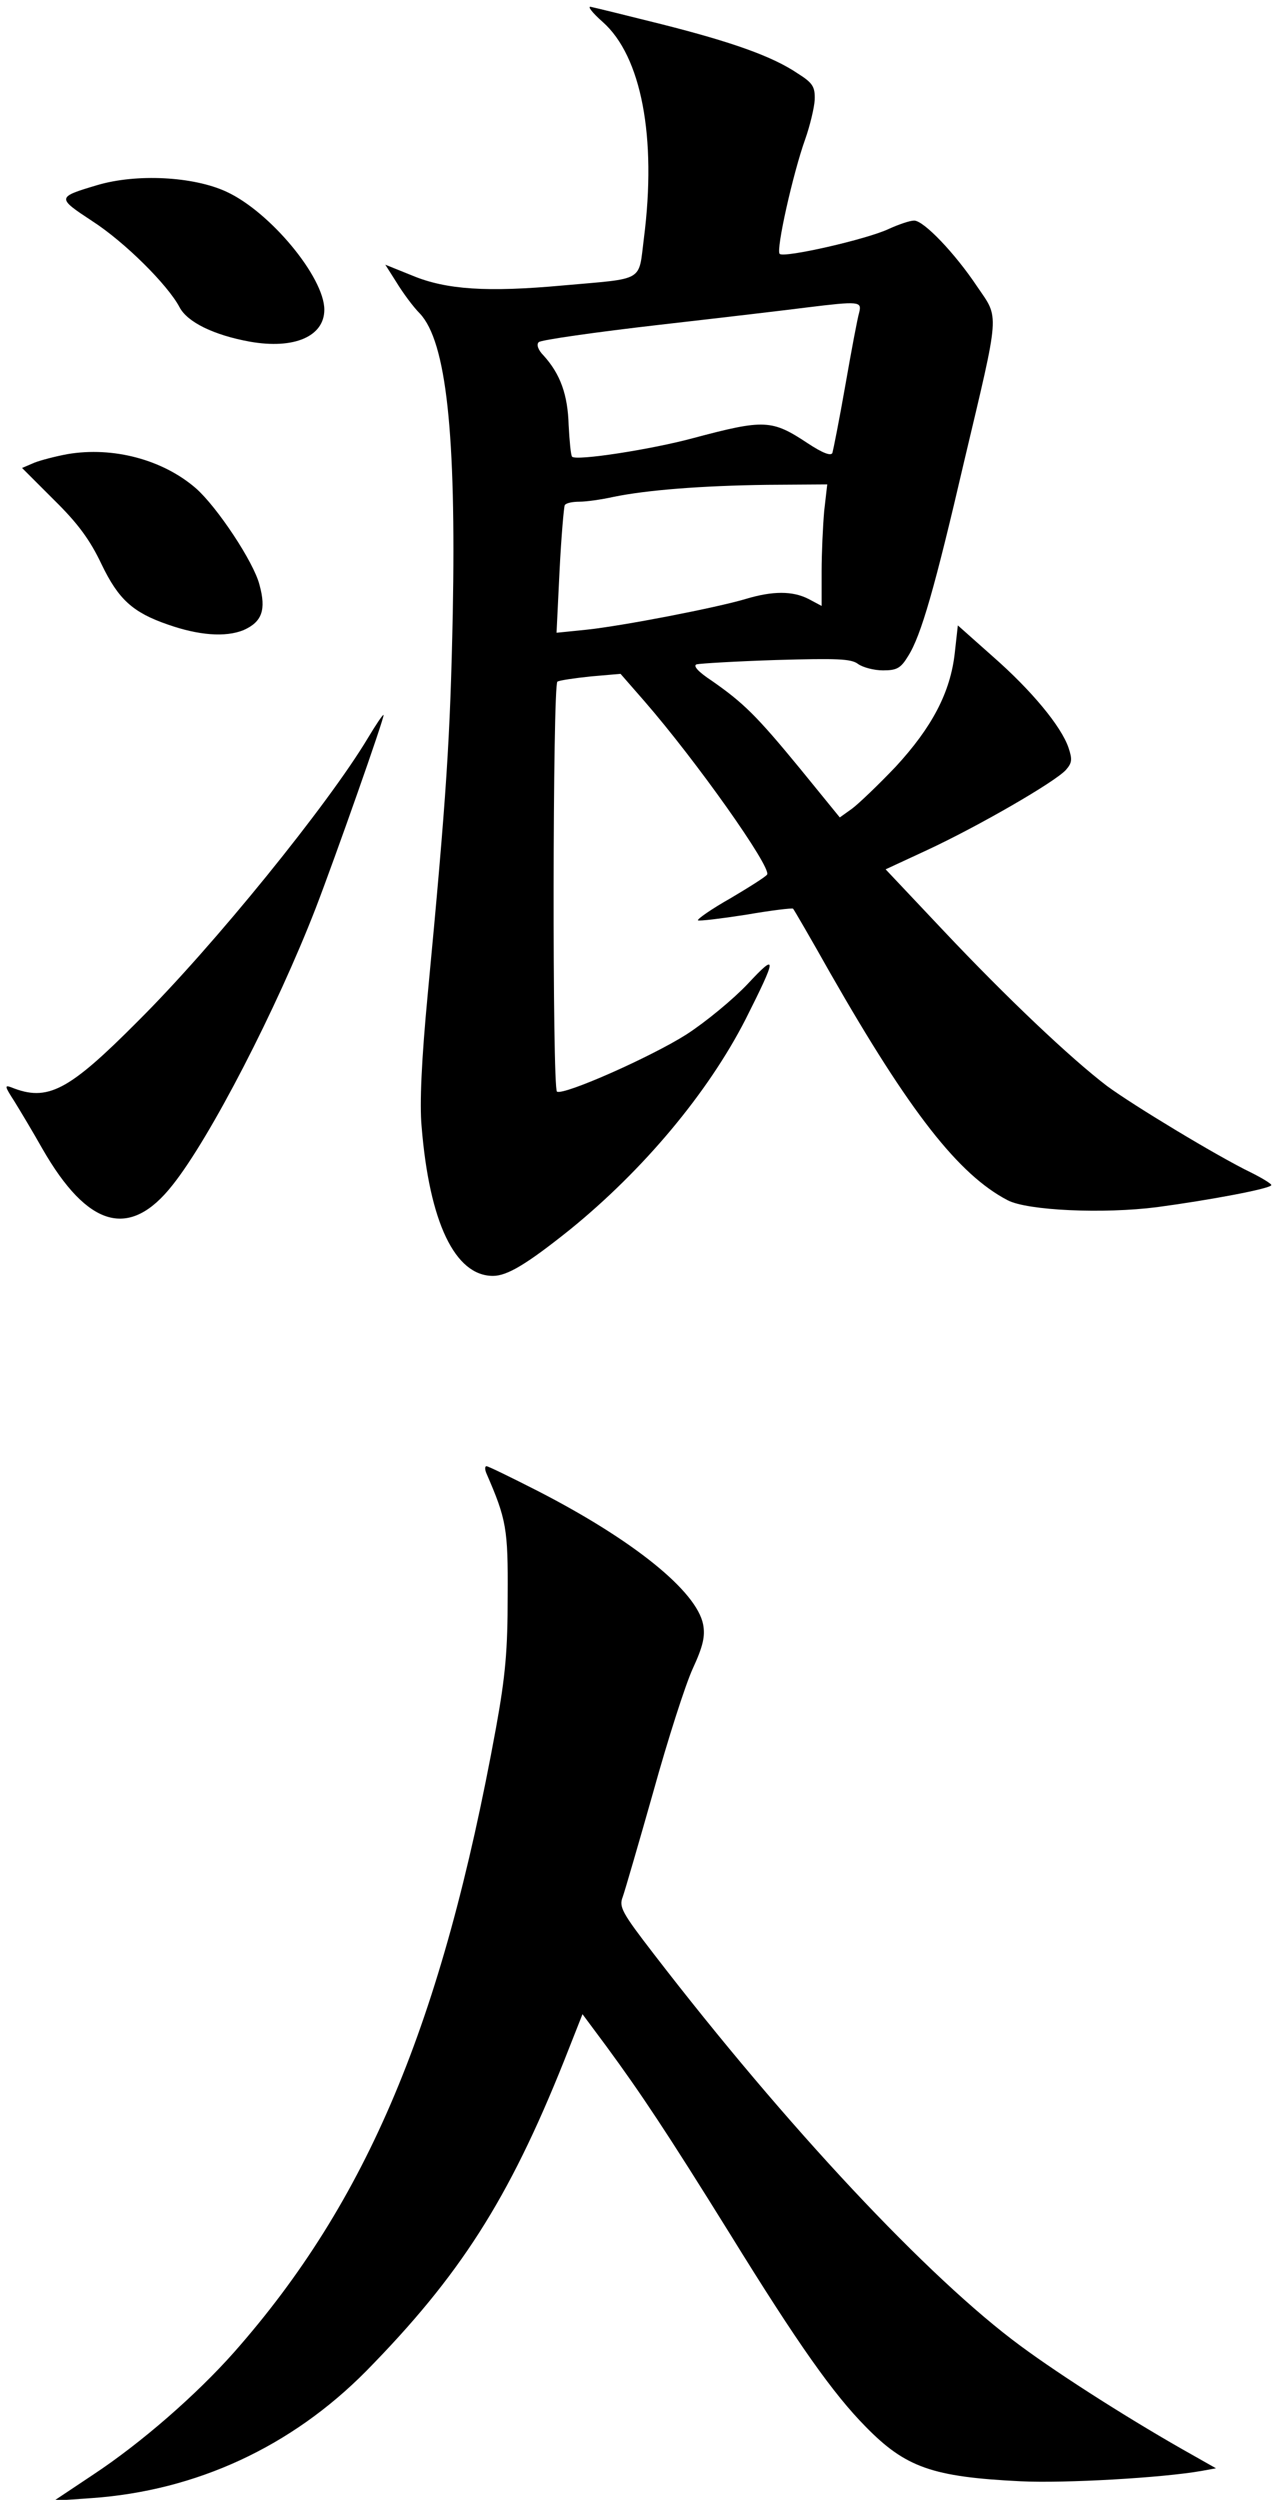 <?xml version="1.0" standalone="no"?>
<!DOCTYPE svg PUBLIC "-//W3C//DTD SVG 20010904//EN"
 "http://www.w3.org/TR/2001/REC-SVG-20010904/DTD/svg10.dtd">
<svg version="1.0" xmlns="http://www.w3.org/2000/svg"
 width="296pt" height="578pt" viewBox="0 0 296 578"
 preserveAspectRatio="xMidYMid meet">

<g transform="translate(0,578) scale(0.1,-0.1)"
fill="#000000" stroke="none">
<path d="M1394 5729 c89 -79 125 -266 95 -500 -13 -102 4 -92 -187 -109 -175
-16 -270 -10 -349 23 l-62 25 26 -41 c14 -23 38 -56 54 -72 61 -65 84 -277 76
-695 -6 -287 -14 -416 -58 -880 -14 -148 -19 -252 -14 -305 18 -221 77 -345
165 -345 33 0 78 27 178 107 170 138 319 316 406 486 73 145 74 156 5 82 -33
-35 -97 -88 -142 -117 -82 -52 -283 -141 -299 -132 -11 7 -10 941 1 948 5 3
39 8 77 12 l69 6 55 -63 c120 -138 294 -384 284 -401 -3 -5 -41 -29 -85 -55
-44 -25 -77 -48 -75 -51 3 -2 53 4 111 13 58 10 107 16 109 14 2 -2 41 -69 86
-149 184 -322 297 -466 410 -525 45 -24 222 -32 346 -16 120 16 264 43 264 51
0 3 -21 16 -47 29 -75 36 -272 155 -333 200 -84 64 -231 203 -379 360 l-133
141 97 45 c116 54 295 157 320 185 14 16 15 24 6 51 -17 50 -86 133 -175 211
l-81 72 -7 -63 c-10 -92 -53 -173 -137 -264 -40 -42 -86 -86 -101 -97 l-28
-20 -92 113 c-101 123 -131 152 -204 203 -32 21 -44 35 -35 38 8 2 91 7 184
10 140 4 173 3 189 -9 11 -8 37 -15 58 -15 32 0 41 5 58 33 30 47 62 159 130
452 83 350 81 327 30 402 -52 78 -124 153 -146 153 -10 0 -36 -9 -58 -19 -50
-24 -243 -68 -253 -58 -9 9 31 187 59 265 11 31 21 73 22 91 1 30 -4 39 -39
61 -59 40 -153 73 -315 114 -80 20 -153 38 -163 40 -10 3 2 -13 27 -35z m593
-671 c-4 -13 -18 -88 -32 -168 -14 -80 -28 -150 -30 -157 -3 -8 -22 -1 -57 22
-83 55 -100 56 -265 12 -96 -26 -270 -53 -280 -43 -3 3 -6 36 -8 73 -2 70 -19
118 -58 161 -13 13 -17 26 -11 31 5 5 131 23 279 40 149 17 302 35 340 40 122
15 128 14 122 -11z m-81 -459 c-3 -34 -6 -97 -6 -141 l0 -79 -30 16 c-37 19
-83 19 -146 0 -67 -20 -283 -62 -368 -71 l-69 -7 7 144 c4 79 10 147 12 151 3
5 18 8 34 8 16 0 51 5 78 11 77 16 205 26 356 28 l139 1 -7 -61z"/>
<path d="M225 5352 c-94 -28 -94 -29 -12 -83 76 -49 175 -148 202 -199 18 -35
80 -65 163 -80 102 -18 172 12 172 74 0 75 -126 227 -227 273 -76 35 -207 42
-298 15z"/>
<path d="M156 4730 c-27 -5 -62 -14 -77 -20 l-28 -12 74 -74 c55 -54 83 -92
110 -149 39 -81 72 -111 153 -139 71 -25 133 -30 175 -13 43 19 53 47 37 105
-13 52 -98 180 -147 223 -76 66 -191 97 -297 79z"/>
<path d="M851 4074 c-92 -154 -357 -481 -532 -655 -161 -162 -209 -187 -293
-153 -16 6 -15 2 7 -32 13 -21 43 -71 65 -110 105 -183 202 -210 301 -84 87
109 241 408 331 640 45 117 160 443 157 447 -2 1 -18 -23 -36 -53z"/>
<path d="M1125 2373 c46 -106 50 -127 49 -283 0 -125 -5 -184 -27 -305 -125
-685 -298 -1095 -606 -1444 -87 -98 -214 -209 -326 -283 l-90 -60 86 6 c243
17 463 119 636 294 216 220 329 396 457 716 l43 109 55 -74 c80 -109 140 -199
286 -434 158 -256 239 -370 314 -446 92 -94 154 -116 358 -126 103 -5 329 8
419 24 l33 6 -53 30 c-134 75 -303 182 -399 253 -212 156 -541 507 -848 906
-74 96 -81 109 -72 132 5 14 37 124 71 244 33 119 74 247 91 284 24 52 29 75
24 102 -15 77 -161 195 -383 309 -61 31 -114 57 -118 57 -4 0 -4 -8 0 -17z"/>
</g>
</svg>
